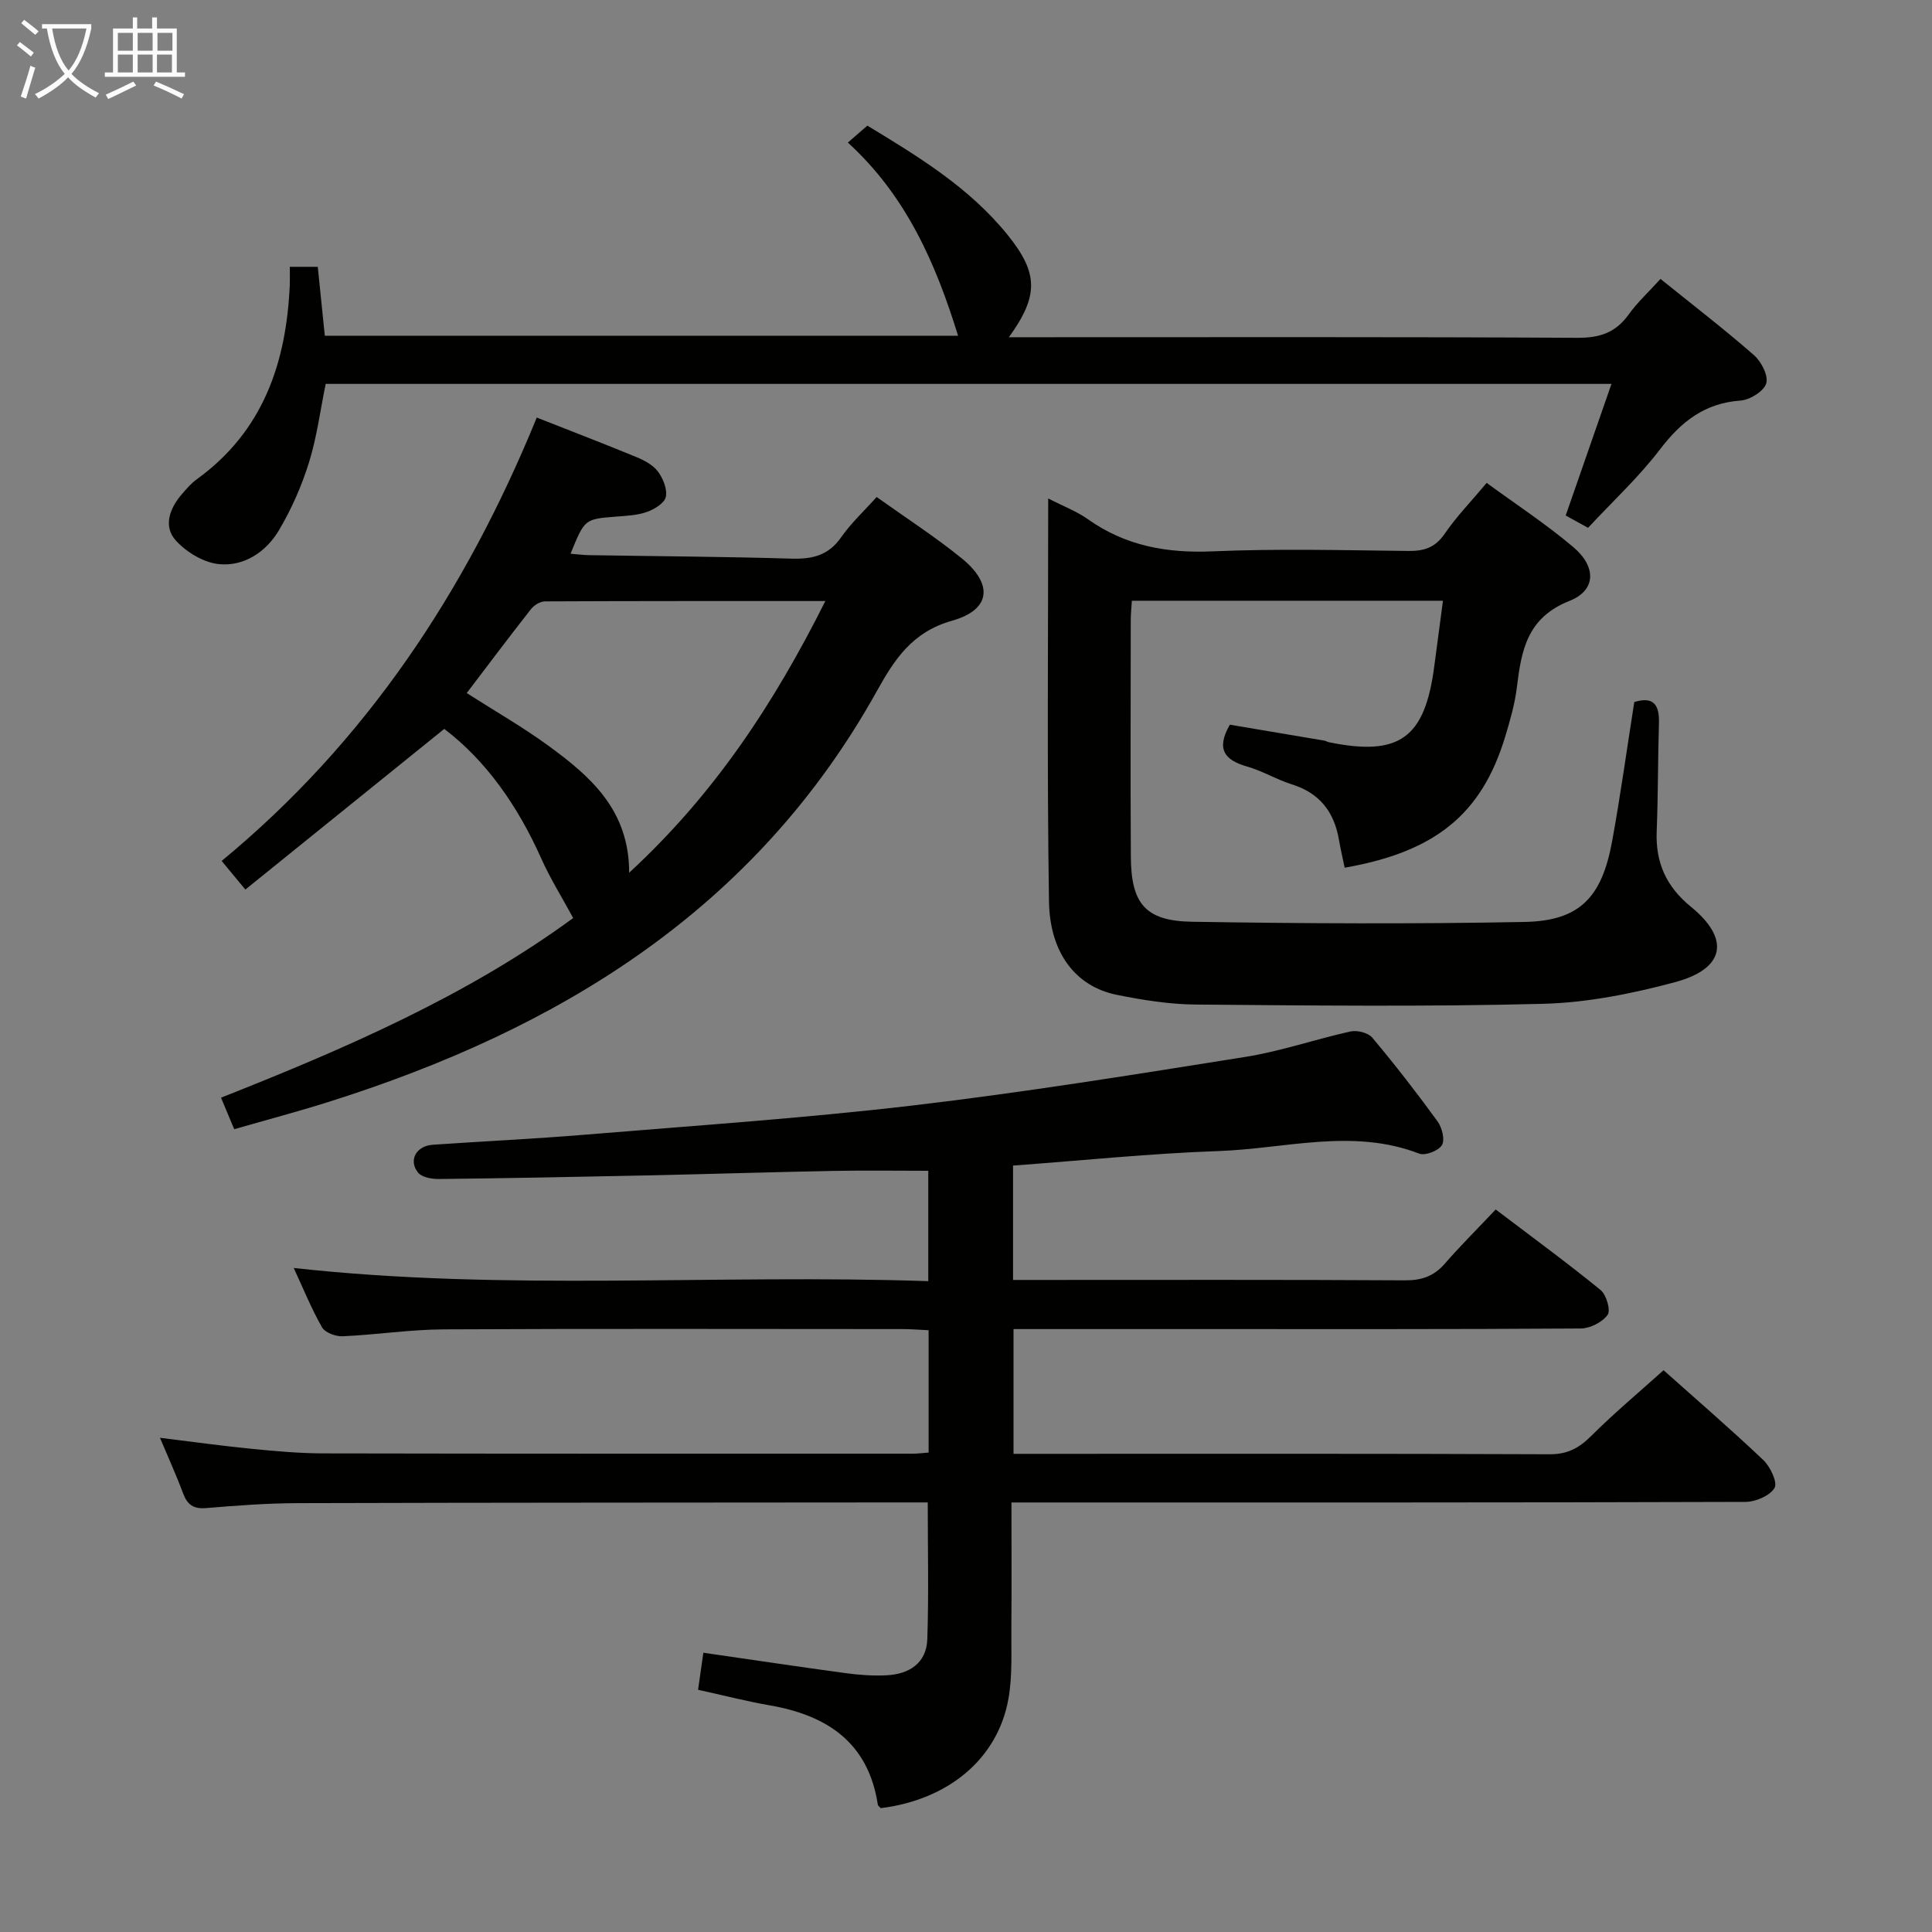 <svg enable-background="new 0 0 400 400" viewBox="0 0 400 400" xmlns="http://www.w3.org/2000/svg"><rect x="0" y="0" width="400" height="400" fill="#808080" stroke="none"/><g fill="#010100"><path d="m209.41 311.07c0 8.88.06 17.34-.02 25.79-.05 4.99.26 10.09-.62 14.95-2.25 12.38-12.46 20.81-26.42 22.55-.21-.25-.57-.47-.61-.75-1.97-12.82-10.45-18.46-22.35-20.53-4.87-.85-9.67-2.09-14.86-3.23.39-2.72.73-5.1 1.09-7.67 10.17 1.47 19.82 2.92 29.49 4.23 2.79.38 5.65.58 8.46.44 4.68-.24 8.25-2.51 8.42-7.49.31-9.26.09-18.53.09-28.3-1.89 0-3.67 0-5.46 0-41.66.04-83.33.03-124.99.15-6.31.02-12.64.49-18.93 1.02-2.64.23-3.91-.68-4.8-3.06-1.38-3.72-3.04-7.35-4.78-11.49 6.62.81 12.78 1.67 18.96 2.28 4.96.49 9.95.94 14.93.95 40.66.08 81.33.06 121.99.06.98 0 1.97-.14 3.26-.23 0-8.36 0-16.61 0-25.33-1.92-.09-3.68-.24-5.45-.24-31.67-.01-63.33-.1-94.99.06-6.96.04-13.91 1.12-20.88 1.43-1.43.06-3.63-.74-4.26-1.84-2.21-3.87-3.89-8.04-5.87-12.3 43.85 4.86 87.45 1.23 131.38 2.73 0-7.91 0-15.3 0-22.85-6.54 0-12.97-.1-19.41.02-13.15.25-26.29.67-39.44.95-14.15.3-28.29.57-42.44.73-1.48.02-3.56-.34-4.35-1.33-2.04-2.55-.36-5.53 3.03-5.76 10.45-.72 20.92-1.21 31.36-2.07 22.69-1.88 45.42-3.41 68.02-6.06 23.06-2.71 46-6.42 68.94-10.07 7.34-1.17 14.45-3.66 21.73-5.26 1.38-.3 3.65.28 4.5 1.3 4.7 5.61 9.2 11.4 13.5 17.32.93 1.28 1.57 3.81.91 4.91-.7 1.17-3.45 2.24-4.7 1.77-13.79-5.33-27.69-1.02-41.48-.54-14.1.49-28.18 1.95-42.62 3.01v23.68h5.14c25.33 0 50.66-.07 76 .08 3.46.02 6-.85 8.26-3.46 3.27-3.76 6.82-7.28 10.53-11.21 7.59 5.76 14.8 11.04 21.71 16.67 1.2.98 2.14 4.21 1.46 5.15-1.1 1.52-3.63 2.81-5.56 2.82-27 .18-54 .12-81 .12-11.99 0-23.98 0-36.44 0v25.83h4.97c35.33 0 70.66-.06 105.99.09 3.72.02 6.11-1.27 8.63-3.78 4.7-4.69 9.82-8.97 14.99-13.62 6.34 5.66 13.65 11.96 20.65 18.59 1.45 1.37 3 4.67 2.33 5.78-.97 1.62-3.9 2.88-6 2.89-48.5.16-96.99.12-145.49.12-1.92 0-3.89 0-6.5 0z"/><path d="m217.02 103.2c3.26 1.68 5.94 2.68 8.19 4.28 7.81 5.55 16.37 7.08 25.87 6.67 13.47-.58 26.98-.23 40.48-.08 3.27.04 5.57-.68 7.53-3.54 2.43-3.55 5.47-6.68 8.71-10.55 6.02 4.41 12.26 8.49 17.91 13.27 4.83 4.08 4.79 8.96-.77 11.16-8.79 3.48-9.96 10.25-10.89 17.92-.42 3.44-1.41 6.84-2.41 10.17-4.86 16.07-14.46 23.86-33.24 27.15-.4-1.94-.86-3.87-1.19-5.81-.99-5.74-3.99-9.65-9.74-11.44-3.16-.99-6.08-2.79-9.25-3.69-4.64-1.32-6.53-3.58-3.59-8.67 6.3 1.06 12.93 2.17 19.56 3.3.32.05.62.26.94.33 14.6 2.98 19.88-.83 21.82-15.73.57-4.41 1.17-8.83 1.8-13.56-21.61 0-42.84 0-64.41 0-.09 1.48-.23 2.77-.23 4.05-.01 16.33-.08 32.65.02 48.98.06 9.69 3.01 13.27 12.66 13.43 22.94.37 45.9.48 68.83.04 11.38-.22 16.01-5 18.15-16.69 1.73-9.46 3.04-19.01 4.59-28.84 3.78-1.17 5.23.35 5.11 4.31-.23 7.49-.17 14.99-.47 22.47-.26 6.47 1.98 11.44 7.08 15.6 8.18 6.66 7.09 12.83-3.26 15.61-8.9 2.39-18.2 4.25-27.37 4.49-23.97.62-47.96.35-71.94.15-5.44-.05-10.94-.93-16.29-2.01-8.42-1.7-13.89-8.57-14.04-19.39-.42-27.49-.16-54.97-.16-83.38z"/><path d="m111.13 86.45c7.35 2.9 14.01 5.45 20.6 8.17 1.65.68 3.46 1.64 4.48 3 1.07 1.43 1.98 3.66 1.64 5.26-.27 1.29-2.37 2.56-3.91 3.11-1.99.71-4.24.8-6.39.97-6.49.51-6.5.48-9.42 7.68 1.36.11 2.58.28 3.8.3 13.97.23 27.95.3 41.92.72 4.31.13 7.66-.64 10.28-4.4 2.08-2.97 4.8-5.49 7.37-8.36 5.94 4.24 11.96 8.13 17.51 12.61 6.68 5.39 6.2 10.71-1.89 13-8.24 2.32-11.91 7.98-15.58 14.58-25.18 45.26-65.79 70.02-113.61 85.08-6.32 1.99-12.73 3.69-19.44 5.62-.95-2.28-1.76-4.22-2.73-6.53 25.84-10.2 51.08-21.18 72.91-37.19-2.34-4.33-4.77-8.2-6.61-12.33-4.82-10.8-11.37-20.21-20.08-26.83-13.82 11.16-27.32 22.06-41.18 33.26-2.02-2.44-3.25-3.92-4.91-5.92 29.89-24.66 50.55-55.81 65.24-91.8zm59.75 37.99c-20.16 0-39.11-.02-58.06.07-.97 0-2.24.78-2.87 1.58-4.49 5.72-8.86 11.54-13.32 17.4 5.87 3.76 11.66 7.06 17 10.97 8.65 6.32 16.65 13.28 16.63 26.23 17.58-16.21 29.92-34.9 40.62-56.25z"/><path d="m60 55.24h5.79c.49 4.79.96 9.38 1.46 14.27h131.11c-4.62-14.95-10.73-28.98-22.82-39.99 1.44-1.25 2.56-2.22 4.04-3.51 10.5 6.38 21.13 12.8 29.08 22.68 6.32 7.86 6.44 12.51.22 21.13h5.7c37.33 0 74.66-.09 111.99.12 4.62.03 7.91-1.05 10.6-4.79 1.83-2.55 4.19-4.72 6.62-7.4 6.5 5.24 13.09 10.31 19.33 15.76 1.53 1.33 3.04 4.26 2.56 5.86-.48 1.62-3.37 3.42-5.31 3.56-7.44.53-12.3 4.36-16.68 10.1-4.41 5.79-9.84 10.8-14.9 16.25-1.82-1-3.23-1.78-4.63-2.55 3.13-8.99 6.2-17.83 9.48-27.25-89.28 0-177.52 0-266.21 0-1.1 5.35-1.81 10.94-3.45 16.24-1.51 4.86-3.61 9.64-6.2 14.02-2.65 4.48-7.17 7.56-12.41 7.06-3.18-.3-6.79-2.48-8.99-4.92-2.59-2.87-1.29-6.59 1.21-9.49.97-1.13 1.97-2.31 3.16-3.17 13.76-9.95 18.55-24.15 19.25-40.31.04-1.13 0-2.27 0-3.67z"/></g><path d="m6.4 11.7c-1-.8-1.9-1.6-2.9-2.3l.6-.7c.9.7 1.9 1.4 2.9 2.2zm-2.1 8.3c.7-2.1 1.4-4.2 2-6.4.2.1.6.3 1 .4-.7 2.3-1.3 4.4-1.9 6.4zm3-12.8c-1.1-.9-2.1-1.7-2.9-2.4l.6-.7c1 .8 2 1.5 3 2.4zm1.4-1.3v-.9h10.2v.9c-.9 4.2-2.3 7.3-4.1 9.4 1.3 1.4 3.2 2.7 5.7 4-.2.2-.4.5-.7.9-2.5-1.4-4.4-2.7-5.7-4.2-1.4 1.5-3.5 3-6.1 4.4 0 0 0 0-.1-.1-.3-.4-.5-.7-.7-.8 2.7-1.3 4.7-2.8 6.2-4.2-1.8-2.2-3-5.3-3.7-9.4zm9.2 0h-7.1c.6 3.8 1.7 6.7 3.4 8.7 1.7-2 2.9-4.8 3.7-8.7z" fill="#fafbfa"/><path d="m31.6 3.6h.9v2.3h4.1v9.1h1.7v.9h-16.6v-.9h1.7v-9.1h4.1v-2.3h.9v2.3h3.1v-2.3zm-4 13.3.6.8c-1.9.9-3.8 1.9-5.8 2.8-.2-.3-.3-.6-.5-.9 2-.9 3.9-1.8 5.7-2.7zm-3.2-10.1v3.7h3.1v-3.7zm0 4.5v3.7h3.1v-3.7zm4.1-4.5v3.7h3.1v-3.7zm0 4.5v3.7h3.1v-3.7zm9.1 9.1c-2.1-1.1-4.1-2-5.8-2.7l.5-.8c2.2.9 4.1 1.8 5.8 2.6zm-1.9-13.6h-3.1v3.7h3.1zm-3.2 4.5v3.7h3.1v-3.7z" fill="#fafbfa"/></svg>